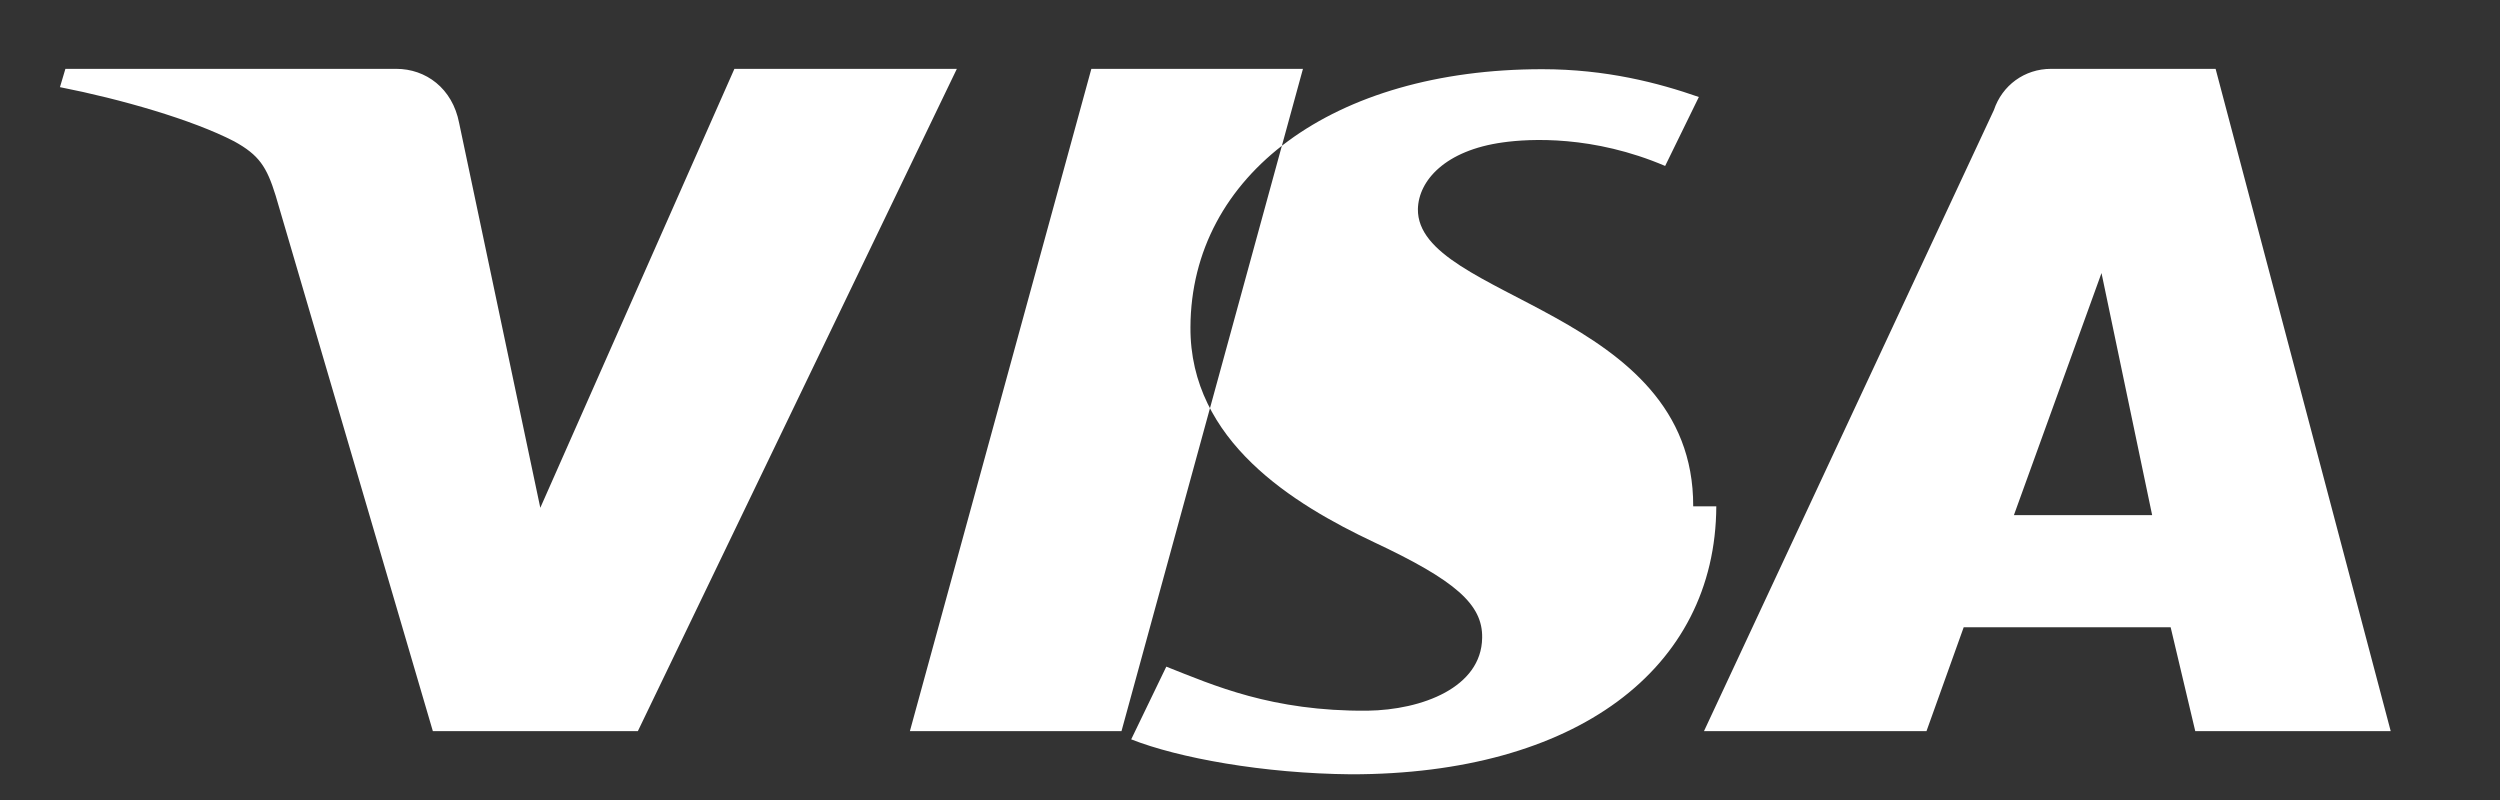 <svg xmlns="http://www.w3.org/2000/svg" width="50" height="16" fill="none" viewBox="0 0 50 16"><rect x="0" y="0" width="50" height="16" fill="#333333" stroke="none"/><path fill="#fff" d="M19.137 1.377L12.757 14.623H8.657L5.513 3.912C5.334 3.333 5.18 3.1 4.684 2.827C3.845 2.392 2.41 1.981 1.199 1.743L1.308 1.377H7.926C8.514 1.377 9.049 1.763 9.183 2.461L10.806 10.156L14.688 1.377H19.137ZM33.864 10.126C33.879 6.187 28.329 5.984 28.358 4.179C28.372 3.611 28.904 3.007 30.058 2.848C30.596 2.772 31.864 2.705 33.303 3.319L33.977 1.94C33.166 1.657 32.124 1.384 30.843 1.384C26.665 1.384 23.823 3.493 23.809 6.542C23.794 8.822 25.879 10.088 27.474 10.841C29.111 11.609 29.657 12.089 29.643 12.758C29.629 13.748 28.444 14.199 27.346 14.214C25.433 14.229 24.267 13.704 23.326 13.333L22.624 14.787C23.565 15.158 25.26 15.471 27.026 15.486C31.497 15.486 34.312 13.394 34.326 10.126H33.864ZM43.905 14.622H47.814L44.312 1.377H41.021C40.489 1.377 40.043 1.708 39.878 2.201L34.08 14.622H38.53L39.274 12.545H43.413L43.905 14.622ZM40.278 10.303L42.03 5.461L43.043 10.303H40.278ZM26.059 1.377L22.43 14.622H18.198L21.827 1.377H26.059Z"/></svg>